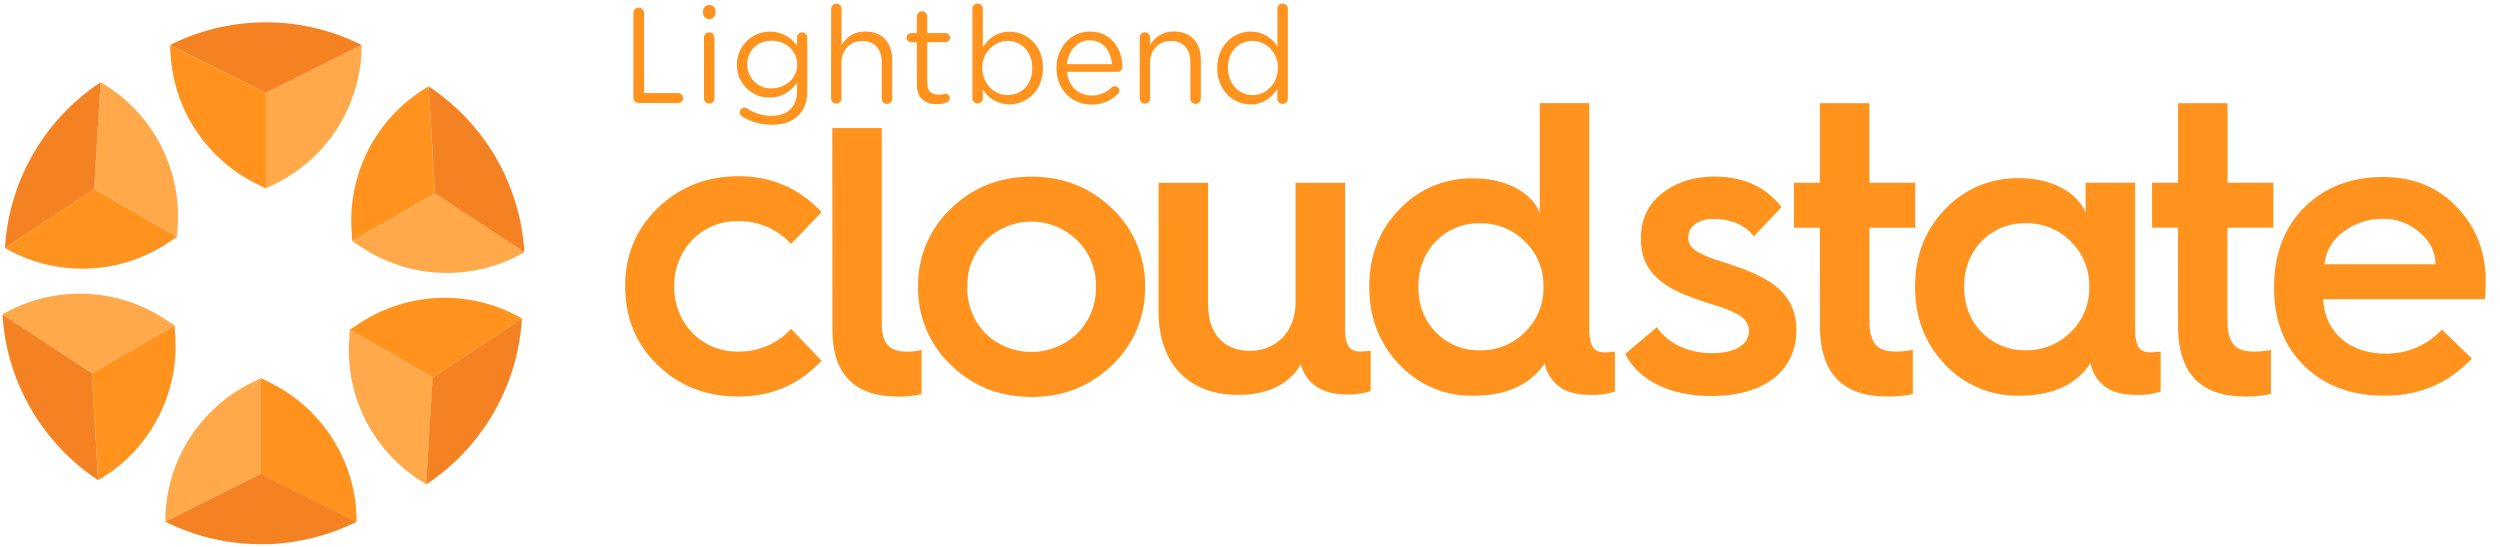 <svg id="cloudstate-logo" xmlns="http://www.w3.org/2000/svg" viewBox="0 0 1006 220"><title>lightbend-cloudstate-orange</title><g id="cloudstate"><path d="M330.6,85.37,318.31,98.15A28.14,28.14,0,0,0,297.07,89a25,25,0,0,0-18.43,7.48,26.06,26.06,0,0,0-7.3,18.75A26,26,0,0,0,278.65,134a25,25,0,0,0,18.42,7.47,28.16,28.16,0,0,0,21.25-9.13l12.28,12.78c-9,9.63-20.08,14.44-33.53,14.44-12.78,0-23.57-4.14-32.37-12.61s-13.11-19.09-13.12-31.7,4.32-23.08,13.12-31.55,19.58-12.78,32.36-12.78C310.51,70.93,321.63,75.74,330.6,85.37Z" fill="#ff931e"/><path d="M334.91,51.54h19.92v78.31c0,8.14,2.66,11.62,10,11.62a21.18,21.18,0,0,0,6-.66v17.76a35.9,35.9,0,0,1-9.46,1c-17.6,0-26.4-9-26.4-27.06Z" fill="#ff931e"/><path d="M369.45,115.41a42.22,42.22,0,0,1,13.27-31.54c8.8-8.47,19.59-12.79,32.37-12.79s23.57,4.32,32.37,12.78a42.25,42.25,0,0,1,13.29,31.54,42.24,42.24,0,0,1-13.28,31.54c-8.8,8.47-19.59,12.79-32.37,12.79s-23.57-4.32-32.37-12.78A42.24,42.24,0,0,1,369.45,115.41Zm64.07,18.75A25.8,25.8,0,0,0,441,115.4a25.14,25.14,0,0,0-7.47-18.59,26.27,26.27,0,0,0-37,0,25.7,25.7,0,0,0-7.3,18.6,26.29,26.29,0,0,0,7.31,18.75,26.66,26.66,0,0,0,37,0Z" fill="#ff931e"/><path d="M466.22,73.57h19.92v49c0,11.46,6.14,18.6,16.93,18.59,10.63,0,18.26-8,18.26-19.42V73.56h19.92v58.26c0,7.14,1.66,9.63,6.14,9.63a40,40,0,0,0,4.15-.33v16.27a28.82,28.82,0,0,1-9.8,1.33c-5.14,0-9.13-1.16-12.28-3.32a15.61,15.61,0,0,1-6-8.8c-4.81,8.13-13.28,12.29-25.4,12.29-19.92,0-31.87-12.78-31.87-33.53Z" fill="#ff931e"/><path d="M619.61,85.67V41.51h19.92V132c0,7.14,1.66,9.79,6.15,9.79a40.4,40.4,0,0,0,4.15-.33v16.1a28.82,28.82,0,0,1-9.8,1.33c-4.81,0-8.63-.83-11.62-2.65a15.39,15.39,0,0,1-6.8-10.13c-5.81,8.8-15.44,13.12-28.72,13.12A39.77,39.77,0,0,1,563,146.6c-8-8.47-12-18.76-12-31.21s4-22.74,12-31a39.74,39.74,0,0,1,29.88-12.62C606.33,71.73,616.45,77.7,619.61,85.67Zm-6,48a24.39,24.39,0,0,0,7.47-18.26,24.47,24.47,0,0,0-7.48-18.26,24.78,24.78,0,0,0-18.09-7.3,24,24,0,0,0-17.76,7.31c-4.65,4.81-7,11-7,18.26s2.32,13.44,7,18.26a24.07,24.07,0,0,0,17.76,7.3A24.79,24.79,0,0,0,613.64,133.64Z" fill="#ff931e"/><path d="M666.76,131.64c3.82,6,12,10.46,22.08,10.46,10.46,0,14.94-4,14.94-9.13,0-2.82-2-5.15-4.82-6.64a42.38,42.38,0,0,0-7.8-3.15c-2.49-.83-7.47-2.33-10.29-3.49-13.45-4.81-20.59-11.62-20.59-23.57,0-7.8,2.82-13.78,8.47-18.26s12.78-6.81,21.08-6.81c11.78,0,20.75,4.15,27.06,12.28L705.76,95.12c-3.65-4.65-9.13-7-16.26-7-6.15,0-10.13,3-10.13,7.47,0,2.82,1.49,4.32,3.82,5.81a55,55,0,0,0,6.81,3c2.49.66,7.13,2.32,10.45,3.48,15.44,5.48,22.42,12.95,22.42,24.9,0,15.44-11.62,26.56-34.36,26.56-16.77,0-29.22-6.47-34.53-16.92Z" fill="#ff931e"/><path d="M732.33,91.63H721.87V73.54h10.45v-32h19.92v32h18.43v18.1H752.25V129c0,9.13,3.16,12.45,10.46,12.45a31,31,0,0,0,7-.67v17.77a46.17,46.17,0,0,1-10.29,1c-18.09,0-27.06-9.46-27.06-28.38Z" fill="#ff931e"/><path d="M839.23,85.64V73.53h19.92V132c0,7.13,1.66,9.79,6.14,9.79,1.16,0,2.66-.17,4.15-.33v16.1a28.8,28.8,0,0,1-9.79,1.33c-4.82,0-8.64-.83-11.62-2.66a15.37,15.37,0,0,1-6.81-10.12c-5.81,8.8-15.44,13.11-28.72,13.11a39.72,39.72,0,0,1-29.88-12.61c-8-8.46-12-18.75-12-31.2s4-22.75,11.94-31.05A39.77,39.77,0,0,1,812.5,71.7C826,71.7,836.08,77.68,839.23,85.64Zm-6,48a24.42,24.42,0,0,0,7.47-18.26,24.39,24.39,0,0,0-7.47-18.26,24.78,24.78,0,0,0-18.1-7.3,24,24,0,0,0-17.76,7.3c-4.65,4.82-7,11-7,18.26s2.33,13.45,7,18.26a24,24,0,0,0,17.77,7.3A24.8,24.8,0,0,0,833.26,133.62Z" fill="#ff931e"/><path d="M876.42,91.62H866V73.52h10.45v-32h19.92v32h18.43V91.61H896.34V129c0,9.13,3.16,12.45,10.46,12.45a31,31,0,0,0,7-.66v17.76a46.12,46.12,0,0,1-10.29,1c-18.09,0-27.06-9.46-27.06-28.39Z" fill="#ff931e"/><path d="M915.1,115.35c0-13.28,4.15-23.91,12.28-32,8.3-8.14,18.76-12.12,31.54-12.12,12.12,0,22.08,4,29.71,12.11,7.81,8.14,11.62,18.1,11.63,30.05,0,2.49-.17,4.81-.34,7H934.85c.67,13.28,10.46,21.91,25.24,21.91,8.63,0,16.1-3.16,22.57-9.63l12,11.61c-9.47,10-21.08,14.95-35.19,14.95-13.12,0-23.91-4-32-11.78S915.1,129.13,915.1,116Zm64.9-9c0-5-2.16-9.3-6.31-12.78a21.43,21.43,0,0,0-14.77-5.48,25.75,25.75,0,0,0-16.1,5.31,18.23,18.23,0,0,0-7.47,12.95Z" fill="#ff931e"/></g><g id="icon"><path d="M105,152.18l4.06,2a62.28,62.28,0,0,1,34.44,55.7h0L105,190.67Z" fill="#ff931e"/><path d="M66.53,209.91,105,190.67V152.18l-4.07,2a62.29,62.29,0,0,0-34.44,55.7Z" fill="#ffa94b"/><path d="M143.54,209.91h0L105,190.67,66.53,209.91h0A86.1,86.1,0,0,0,143.54,209.91Z" fill="#f48122"/><path d="M107,75.82l-4.06-2a62.28,62.28,0,0,1-34.44-55.7h0L107,37.33Z" fill="#ff931e"/><path d="M145.47,18.09,107,37.33V75.82l4.07-2a62.29,62.29,0,0,0,34.44-55.7Z" fill="#ffa94b"/><path d="M68.46,18.09h0L107,37.33l38.51-19.24h0A86.1,86.1,0,0,0,68.46,18.09Z" fill="#f48122"/><path d="M71.24,95.33l-3.8,2.5A62.33,62.33,0,0,1,2,99.79H2L37.89,76.08Z" fill="#ff931e"/><path d="M40.47,33.13,37.89,76.08,71.24,95.33l.27-4.54a62.28,62.28,0,0,0-31-57.66Z" fill="#ffa94b"/><path d="M2,99.79H2L37.89,76.08l2.58-42.95h0A86.05,86.05,0,0,0,2,99.79Z" fill="#f48122"/><path d="M140.76,132.67l3.8-2.5a62.33,62.33,0,0,1,65.48-2h0l-35.93,23.71Z" fill="#ff931e"/><path d="M171.53,194.87l2.58-43-33.35-19.25-.27,4.54a62.28,62.28,0,0,0,31,57.66Z" fill="#ffa94b"/><path d="M210,128.21h0l-35.93,23.71-2.58,43h0A86.05,86.05,0,0,0,210,128.21Z" fill="#f48122"/><path d="M70.27,131l.27,4.53a62.27,62.27,0,0,1-31,57.67h0l-2.58-43Z" fill="#ff931e"/><path d="M1,126.54l35.93,23.71L70.27,131l-3.79-2.5a62.33,62.33,0,0,0-65.48-2Z" fill="#ffa94b"/><path d="M39.51,193.21h0l-2.58-43L1,126.54H1A86.06,86.06,0,0,0,39.51,193.21Z" fill="#f48122"/><path d="M141.73,97l-.27-4.53a62.27,62.27,0,0,1,31-57.67h0l2.58,43Z" fill="#ff931e"/><path d="M211,101.46,175.07,77.75,141.73,97l3.79,2.5a62.33,62.33,0,0,0,65.48,2Z" fill="#ffa94b"/><path d="M172.49,34.79h0l2.58,43L211,101.46h0A86.06,86.06,0,0,0,172.49,34.79Z" fill="#f48122"/></g><path d="M254.87,5.25a2.15,2.15,0,1,1,4.3,0V37.44h13.7a2,2,0,0,1,2,2,2,2,0,0,1-2,2H257a2.17,2.17,0,0,1-2.12-2.17Z" fill="#ff931e"/><path d="M282.9,4.49a2.49,2.49,0,0,1,5,0v.7a2.49,2.49,0,0,1-5,0Zm.38,10.65A2.12,2.12,0,0,1,285.35,13a2.09,2.09,0,0,1,2.12,2.12V39.56a2,2,0,0,1-2.07,2.12,2.09,2.09,0,0,1-2.12-2.12Z" fill="#ff931e"/><path d="M298.78,46.9a1.94,1.94,0,0,1-1.09-1.74,2,2,0,0,1,1.91-1.85,1.62,1.62,0,0,1,.92.28,17.82,17.82,0,0,0,10,3c6.2,0,10.23-3.42,10.23-10V33.31c-2.45,3.26-5.88,5.93-11,5.93a13,13,0,0,1-13.22-13.16V26a13.31,13.31,0,0,1,24.2-7.62V15.14A2.08,2.08,0,0,1,322.71,13a2.12,2.12,0,0,1,2.12,2.12V36.52c0,4.35-1.3,7.66-3.59,9.95-2.5,2.5-6.25,3.75-10.71,3.75A22,22,0,0,1,298.78,46.9Zm22-20.88v-.11c0-5.76-5-9.52-10.34-9.52s-9.73,3.7-9.73,9.47V26a9.52,9.52,0,0,0,9.73,9.57C315.8,35.54,320.81,31.68,320.81,26Z" fill="#ff931e"/><path d="M334.46,3.56a2.09,2.09,0,1,1,4.18,0V18.19a10.64,10.64,0,0,1,9.63-5.49C355.07,12.7,359,17.27,359,24V39.56a2.1,2.1,0,1,1-4.19,0V25c0-5.22-2.83-8.49-7.78-8.49s-8.43,3.54-8.43,8.81V39.56a2,2,0,0,1-2.06,2.12,2.08,2.08,0,0,1-2.12-2.12Z" fill="#ff931e"/><path d="M368.94,34V17h-2.29a1.91,1.91,0,0,1-1.85-1.85,1.86,1.86,0,0,1,1.85-1.84h2.29V6.66A2.08,2.08,0,0,1,371,4.54a2.16,2.16,0,0,1,2.12,2.12V13.3h7.29a1.91,1.91,0,0,1,1.9,1.84,1.88,1.88,0,0,1-1.9,1.85h-7.29V33.42c0,3.42,1.91,4.67,4.73,4.67a12,12,0,0,0,2.56-.38,1.82,1.82,0,0,1,1.8,1.8,1.75,1.75,0,0,1-1.2,1.63,10.57,10.57,0,0,1-4.13.76C372.36,41.9,368.94,39.67,368.94,34Z" fill="#ff931e"/><path d="M391.29,3.56a2.07,2.07,0,0,1,2.06-2.12,2.09,2.09,0,0,1,2.13,2.12V19c2.28-3.37,5.6-6.25,10.76-6.25,6.75,0,13.44,5.33,13.44,14.57v.11C419.68,36.57,413,42,406.24,42a12.67,12.67,0,0,1-10.76-6v3.53a2.08,2.08,0,0,1-2.07,2.12,2.12,2.12,0,0,1-2.12-2.12Zm24.09,23.87v-.1c0-6.64-4.57-10.88-9.9-10.88a10.48,10.48,0,0,0-10.17,10.82v.11c0,6.53,4.95,10.88,10.17,10.88C410.92,38.26,415.38,34.23,415.38,27.43Z" fill="#ff931e"/><path d="M439.14,42.06c-7.72,0-14-5.92-14-14.63v-.1c0-8.11,5.71-14.63,13.49-14.63,8.32,0,13,6.79,13,14.25a1.94,1.94,0,0,1-2,1.95H429.36c.59,6.09,4.89,9.52,9.89,9.52a11.53,11.53,0,0,0,8.11-3.26,1.77,1.77,0,0,1,1.19-.49,1.78,1.78,0,0,1,1.2,3.15A14.29,14.29,0,0,1,439.14,42.06Zm8.33-16.26c-.44-5.11-3.38-9.57-9-9.57-4.89,0-8.59,4.08-9.13,9.57Z" fill="#ff931e"/><path d="M458.61,15.14A2.12,2.12,0,0,1,460.68,13a2.09,2.09,0,0,1,2.12,2.12v3.05a10.64,10.64,0,0,1,9.63-5.49c6.8,0,10.77,4.57,10.77,11.25V39.56a2.1,2.1,0,1,1-4.19,0V25c0-5.22-2.83-8.49-7.78-8.49S462.8,20,462.8,25.31V39.56a2,2,0,0,1-2.06,2.12,2.09,2.09,0,0,1-2.13-2.12Z" fill="#ff931e"/><path d="M518.22,39.56a2.1,2.1,0,1,1-4.19,0v-3.8c-2.28,3.37-5.6,6.25-10.77,6.25-6.74,0-13.43-5.33-13.43-14.58v-.1c0-9.19,6.69-14.63,13.43-14.63a12.67,12.67,0,0,1,10.77,6V3.56a2,2,0,0,1,2.07-2.12,2.09,2.09,0,0,1,2.12,2.12ZM494.13,27.27v.11c0,6.63,4.62,10.88,9.89,10.88s10.17-4.41,10.17-10.88v-.11A10.44,10.44,0,0,0,504,16.45C498.59,16.45,494.13,20.47,494.13,27.27Z" fill="#ff931e"/></svg>